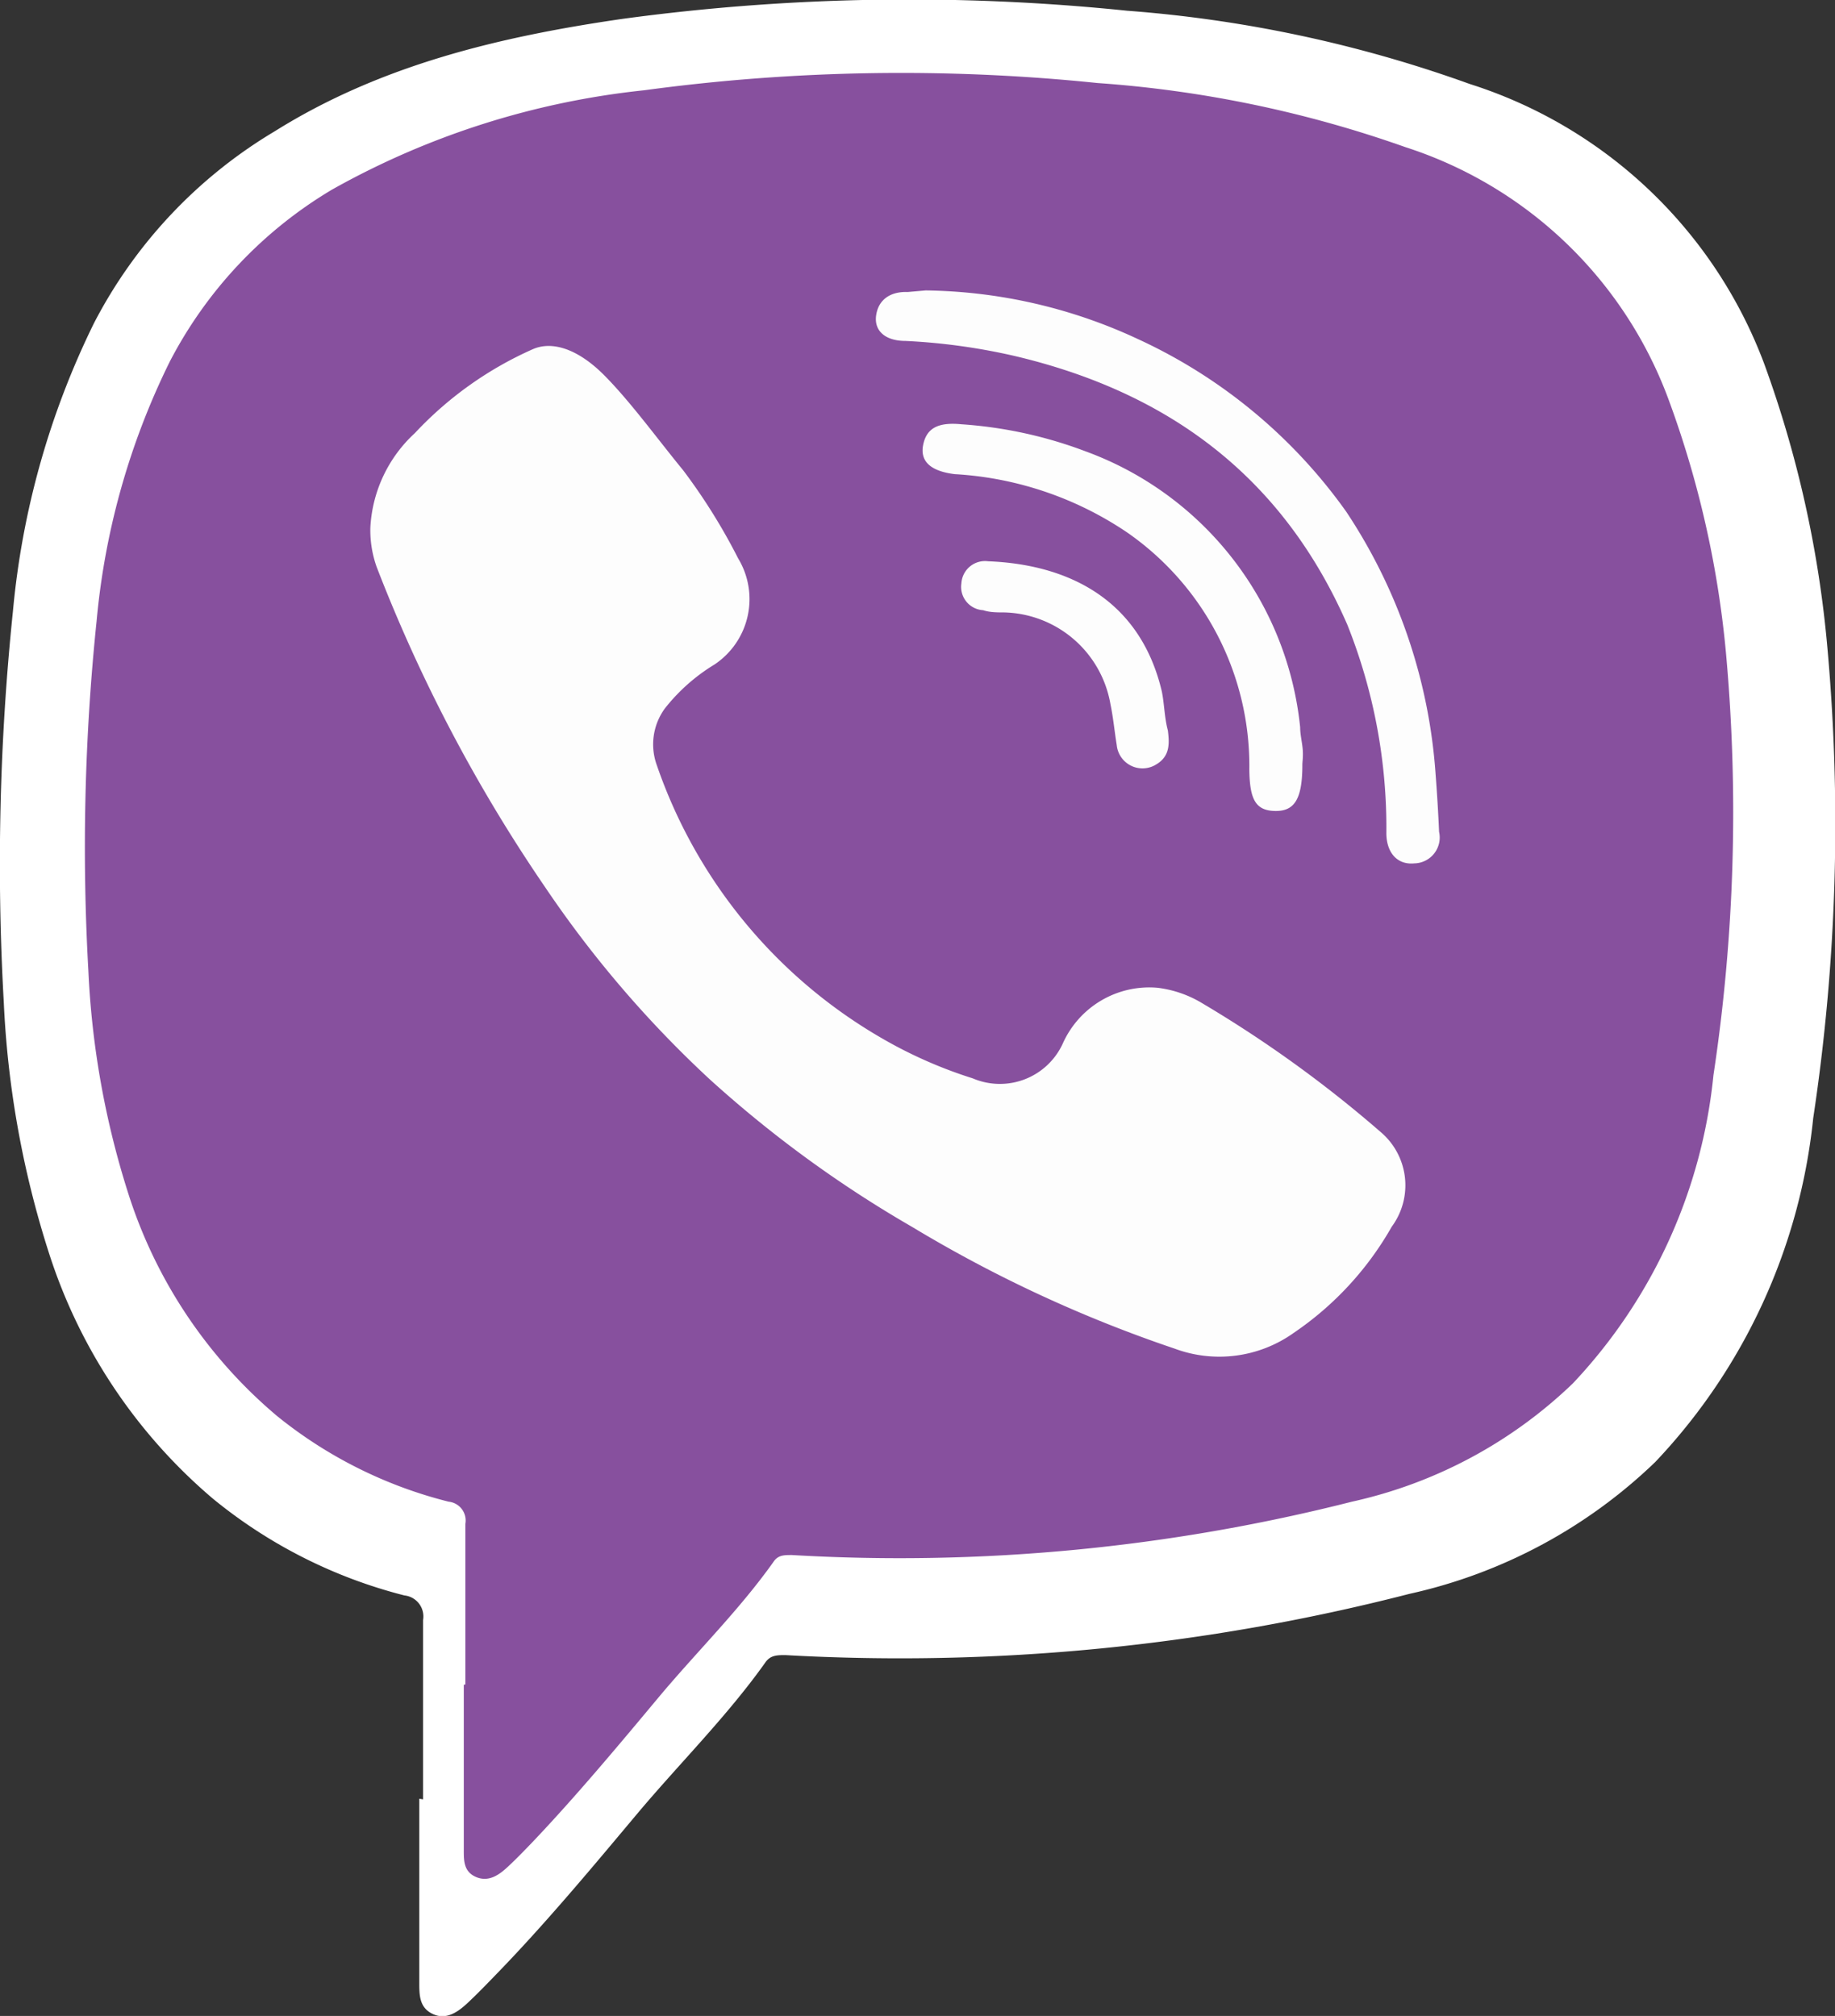 <svg id="da42a142-5fb9-4adf-98d6-6c9f37b4a6ac" data-name="Слой 1" xmlns="http://www.w3.org/2000/svg" viewBox="0 0 58.12 63.86"><rect x="0" y="0" width="58.12" height="63.86" fill="#333333" stroke="none"/><title>viber</title><path d="M16.52,57.14c0-1.89,0-3.79,0-5.68a.67.67,0,0,0-.59-.78,15.66,15.66,0,0,1-6.06-3.06A17,17,0,0,1,4.66,39.8a30.46,30.46,0,0,1-1.42-7.91A77.71,77.71,0,0,1,3.53,19.5,26.05,26.05,0,0,1,6.1,10.37,15.22,15.22,0,0,1,11.82,4.3c3.37-2.11,7.15-3,11-3.56a67.37,67.37,0,0,1,16-.26A41,41,0,0,1,49.67,2.8,14.71,14.71,0,0,1,59,11.67a35.25,35.25,0,0,1,2,9,62.39,62.39,0,0,1-.45,14.89,18.59,18.59,0,0,1-5,10.89,16.28,16.28,0,0,1-7.79,4.18A64.73,64.73,0,0,1,28,52.57c-.26,0-.47,0-.63.22-1.22,1.72-2.73,3.21-4.08,4.82s-2.91,3.49-4.5,5.12c-.28.29-.56.58-.86.86s-.67.55-1.1.35-.43-.6-.43-1c0-1.94,0-3.88,0-5.82Z" transform="translate(-3.12 -0.14)" fill="#fff"/><path d="M17.86,53.5c0-1.7,0-3.39,0-5.09a.6.6,0,0,0-.53-.7A14.07,14.07,0,0,1,11.9,45a15.24,15.24,0,0,1-4.7-7,27.25,27.25,0,0,1-1.28-7.09,69.49,69.49,0,0,1,.26-11.1A23.31,23.31,0,0,1,8.5,11.59a13.65,13.65,0,0,1,5.13-5.44A25.63,25.63,0,0,1,23.52,3a60.62,60.62,0,0,1,14.36-.23A36.88,36.88,0,0,1,47.63,4.8a13.2,13.2,0,0,1,8.34,8,31.53,31.53,0,0,1,1.82,8.06,55.79,55.79,0,0,1-.4,13.34,16.64,16.64,0,0,1-4.45,9.76,14.63,14.63,0,0,1-7,3.75A58.24,58.24,0,0,1,28.2,49.4c-.24,0-.43,0-.57.2-1.09,1.54-2.45,2.87-3.66,4.32s-2.61,3.13-4,4.59c-.25.26-.5.52-.77.77s-.6.49-1,.32-.39-.53-.39-.87c0-1.74,0-3.48,0-5.22Z" transform="translate(-3.12 -0.14)" fill="#87509e"/><path d="M14.85,16.86a4.37,4.37,0,0,1,1.41-3A11.46,11.46,0,0,1,20,11.2c.62-.27,1.44,0,2.27.84s1.67,2,2.49,3a18.73,18.73,0,0,1,1.74,2.79,2.49,2.49,0,0,1-.75,3.36,5.89,5.89,0,0,0-1.57,1.39,1.93,1.93,0,0,0-.26,1.79A16,16,0,0,0,31,33a14.29,14.29,0,0,0,2.93,1.3,2.19,2.19,0,0,0,2.85-1.1,3,3,0,0,1,3-1.77,3.56,3.56,0,0,1,1.35.45A38.7,38.7,0,0,1,46.85,36a2.21,2.21,0,0,1,.35,3,10.06,10.06,0,0,1-3.1,3.36,4.06,4.06,0,0,1-3.78.5A42.2,42.2,0,0,1,32,39a37.25,37.25,0,0,1-6.39-4.66,34.87,34.87,0,0,1-5.22-6.09A49.52,49.52,0,0,1,15.05,18.1,3.47,3.47,0,0,1,14.85,16.86Z" transform="translate(-3.12 -0.14)" fill="#fdfdfd"/><path d="M32.44,9.34a16.35,16.35,0,0,1,6.72,1.54,16.6,16.6,0,0,1,6.6,5.47,17.17,17.17,0,0,1,2.83,8.32q.07.91.11,1.82a.82.82,0,0,1-.79,1c-.52.05-.87-.32-.88-.94a17.33,17.33,0,0,0-1.24-6.63c-2-4.57-5.53-7.32-10.52-8.5a19.54,19.54,0,0,0-3.47-.48c-.64,0-1-.32-.93-.81s.44-.76,1-.74Z" transform="translate(-3.12 -0.14)" fill="#fdfdfd"/><path d="M44.37,24.36c0,1.08-.24,1.48-.86,1.47s-.81-.36-.82-1.32A9,9,0,0,0,38.81,17a10.85,10.85,0,0,0-5.45-1.84c-.74-.09-1.11-.39-1-.93s.49-.72,1.21-.65a13.68,13.68,0,0,1,3.94.86,10.43,10.43,0,0,1,6.79,8.74c0,.23.06.46.08.69S44.37,24.27,44.37,24.36Z" transform="translate(-3.12 -0.14)" fill="#fdfdfd"/><path d="M40.11,23.28c.05.41.07.81-.36,1.07a.82.82,0,0,1-1.26-.61c-.07-.43-.11-.87-.2-1.3a3.5,3.5,0,0,0-3.38-2.9c-.22,0-.44,0-.65-.07a.74.74,0,0,1-.69-.85.75.75,0,0,1,.85-.7c2.56.1,4.82,1.23,5.5,4.13C40,22.45,40,22.87,40.11,23.28Z" transform="translate(-3.12 -0.14)" fill="#fdfdfd"/></svg>